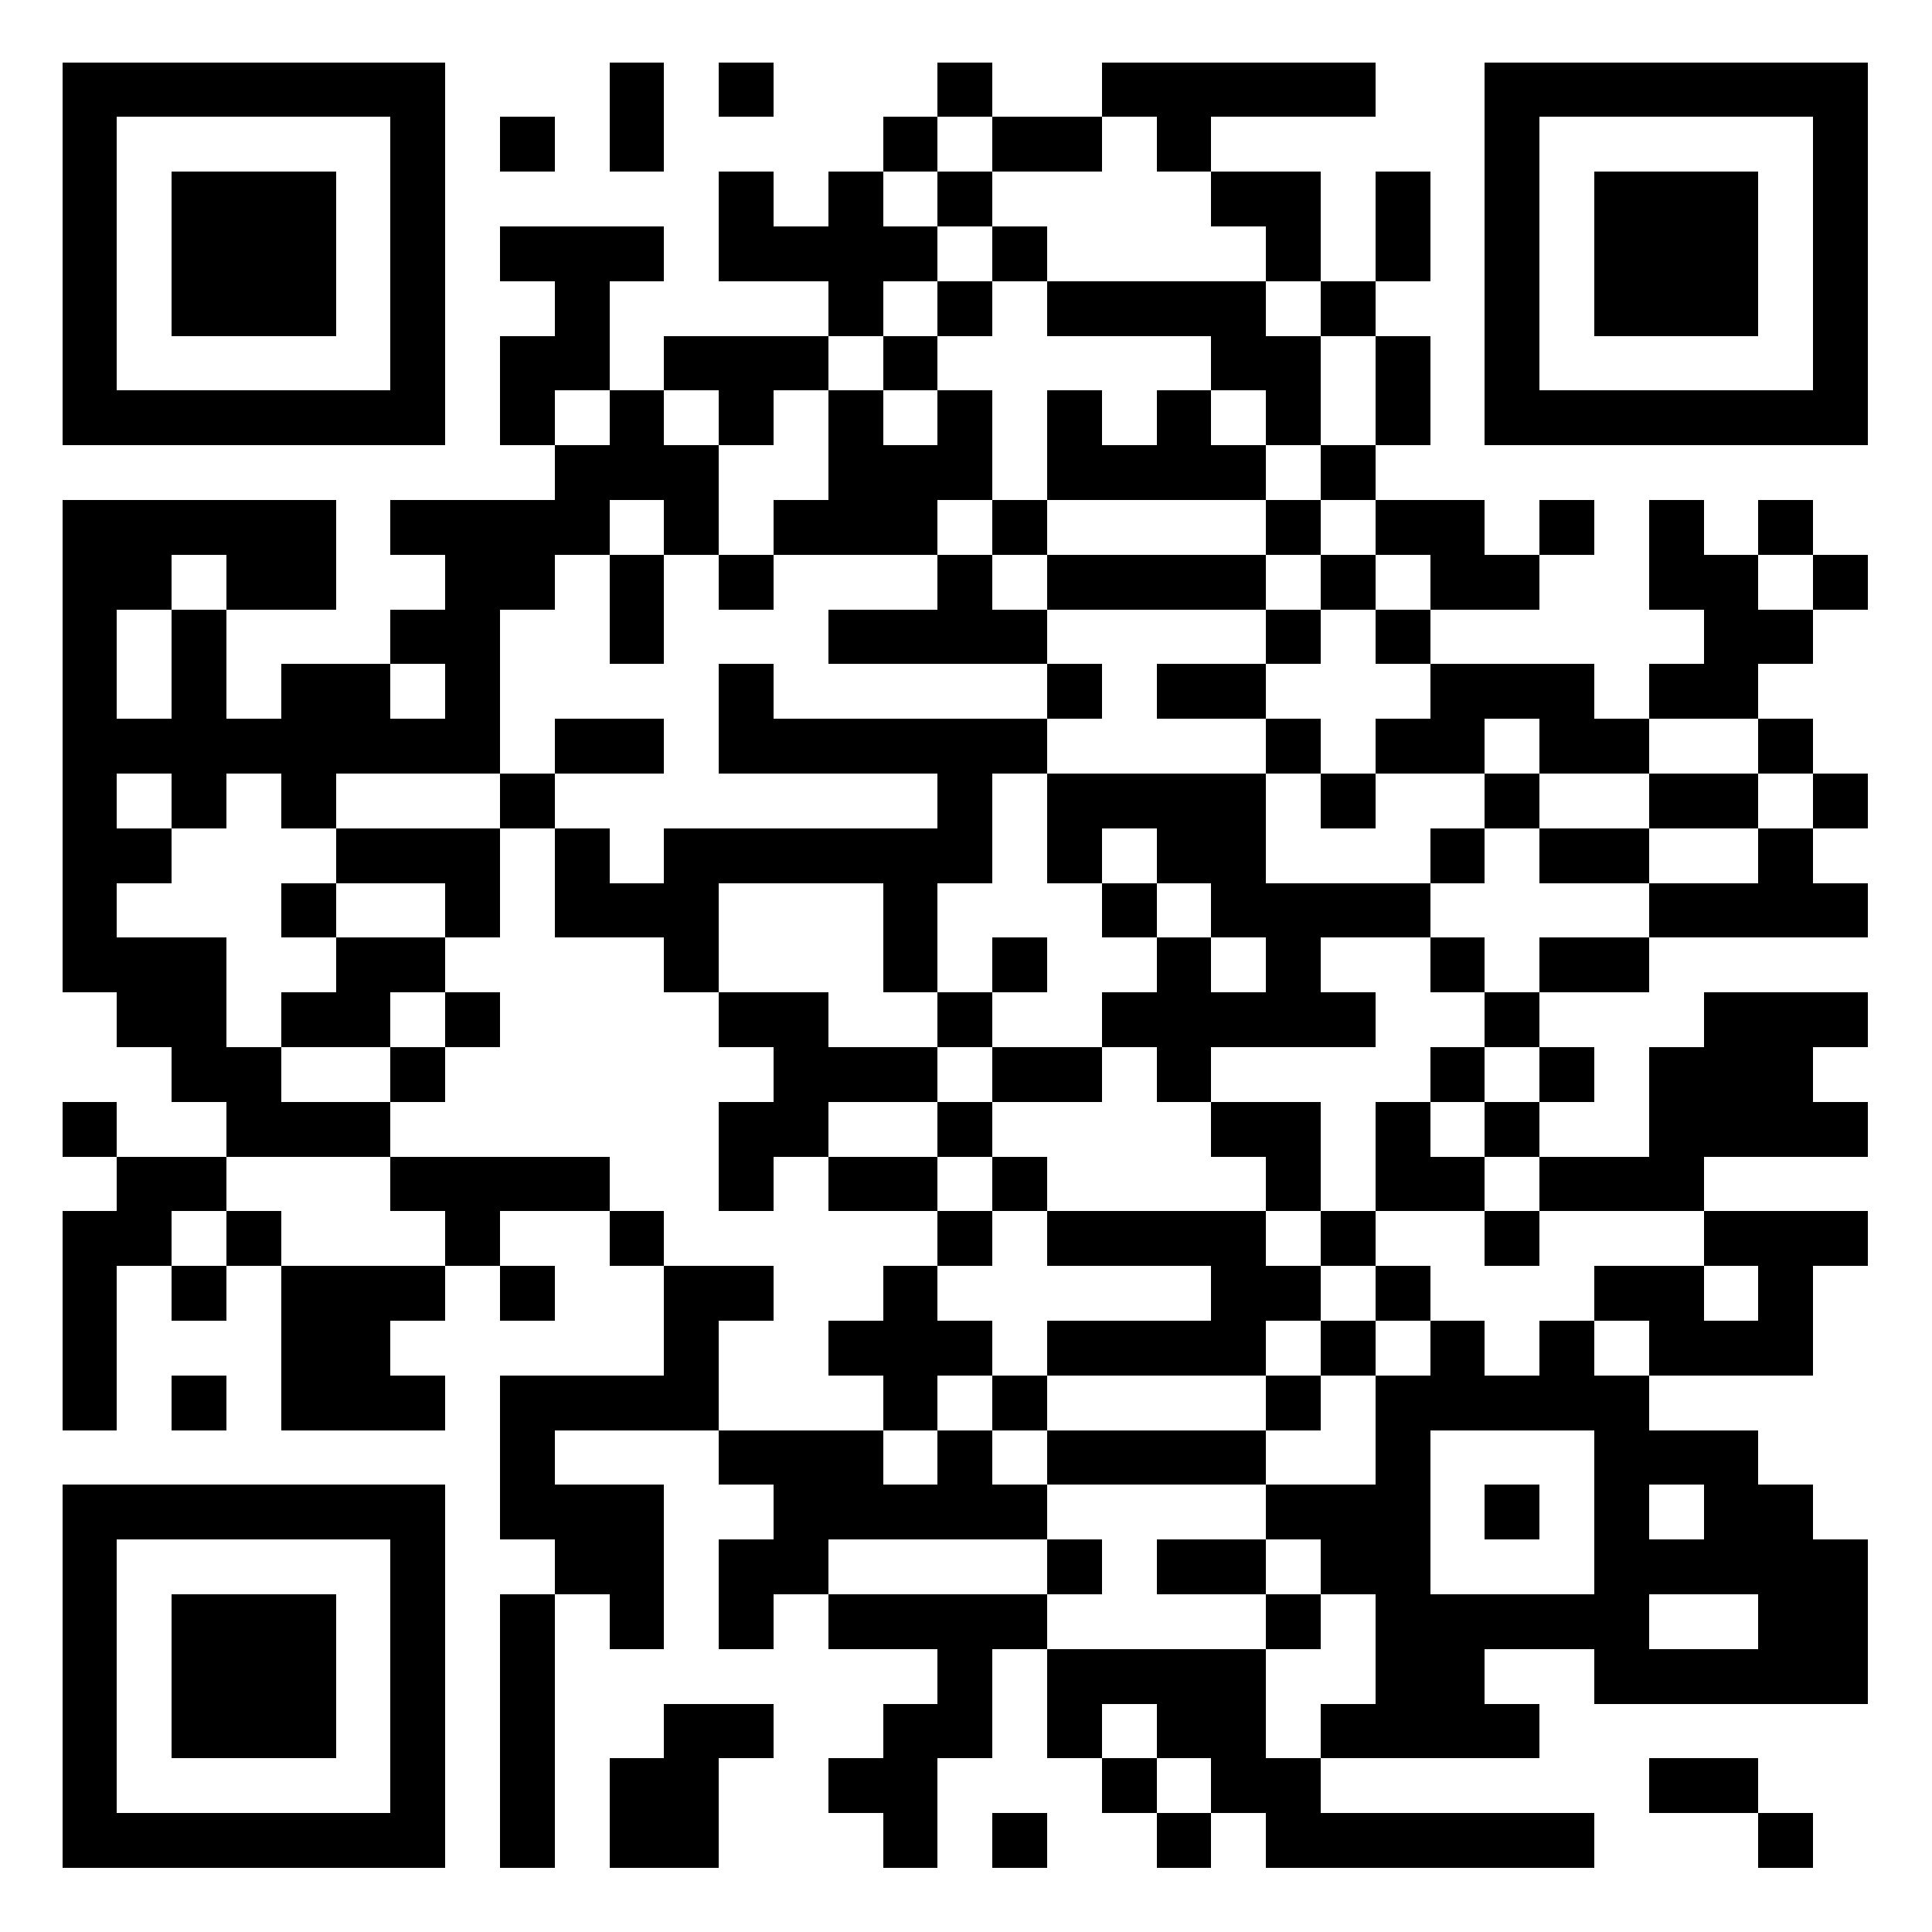 <?xml version="1.0" encoding="UTF-8"?>
<svg width="1024" height="1024" shape-rendering="crispEdges" version="1.1" xmlns="http://www.w3.org/2000/svg">
	<desc>qrcode-generator 4.1.8 by magiclen.org</desc>
	<rect width="1024" height="1024" fill="#FFF"/>
	<path d="M33 33h29v29H33V33M62 33h29v29H62V33M91 33h29v29H91V33M120 33h29v29H120V33M149 33h29v29H149V33M178 33h29v29H178V33M207 33h29v29H207V33M323 33h29v29H323V33M381 33h29v29H381V33M497 33h29v29H497V33M584 33h29v29H584V33M613 33h29v29H613V33M642 33h29v29H642V33M671 33h29v29H671V33M700 33h29v29H700V33M787 33h29v29H787V33M816 33h29v29H816V33M845 33h29v29H845V33M874 33h29v29H874V33M903 33h29v29H903V33M932 33h29v29H932V33M961 33h29v29H961V33M33 62h29v29H33V62M207 62h29v29H207V62M265 62h29v29H265V62M323 62h29v29H323V62M468 62h29v29H468V62M526 62h29v29H526V62M555 62h29v29H555V62M613 62h29v29H613V62M787 62h29v29H787V62M961 62h29v29H961V62M33 91h29v29H33V91M91 91h29v29H91V91M120 91h29v29H120V91M149 91h29v29H149V91M207 91h29v29H207V91M381 91h29v29H381V91M439 91h29v29H439V91M497 91h29v29H497V91M642 91h29v29H642V91M671 91h29v29H671V91M729 91h29v29H729V91M787 91h29v29H787V91M845 91h29v29H845V91M874 91h29v29H874V91M903 91h29v29H903V91M961 91h29v29H961V91M33 120h29v29H33V120M91 120h29v29H91V120M120 120h29v29H120V120M149 120h29v29H149V120M207 120h29v29H207V120M265 120h29v29H265V120M294 120h29v29H294V120M323 120h29v29H323V120M381 120h29v29H381V120M410 120h29v29H410V120M439 120h29v29H439V120M468 120h29v29H468V120M526 120h29v29H526V120M671 120h29v29H671V120M729 120h29v29H729V120M787 120h29v29H787V120M845 120h29v29H845V120M874 120h29v29H874V120M903 120h29v29H903V120M961 120h29v29H961V120M33 149h29v29H33V149M91 149h29v29H91V149M120 149h29v29H120V149M149 149h29v29H149V149M207 149h29v29H207V149M294 149h29v29H294V149M439 149h29v29H439V149M497 149h29v29H497V149M555 149h29v29H555V149M584 149h29v29H584V149M613 149h29v29H613V149M642 149h29v29H642V149M700 149h29v29H700V149M787 149h29v29H787V149M845 149h29v29H845V149M874 149h29v29H874V149M903 149h29v29H903V149M961 149h29v29H961V149M33 178h29v29H33V178M207 178h29v29H207V178M265 178h29v29H265V178M294 178h29v29H294V178M352 178h29v29H352V178M381 178h29v29H381V178M410 178h29v29H410V178M468 178h29v29H468V178M642 178h29v29H642V178M671 178h29v29H671V178M729 178h29v29H729V178M787 178h29v29H787V178M961 178h29v29H961V178M33 207h29v29H33V207M62 207h29v29H62V207M91 207h29v29H91V207M120 207h29v29H120V207M149 207h29v29H149V207M178 207h29v29H178V207M207 207h29v29H207V207M265 207h29v29H265V207M323 207h29v29H323V207M381 207h29v29H381V207M439 207h29v29H439V207M497 207h29v29H497V207M555 207h29v29H555V207M613 207h29v29H613V207M671 207h29v29H671V207M729 207h29v29H729V207M787 207h29v29H787V207M816 207h29v29H816V207M845 207h29v29H845V207M874 207h29v29H874V207M903 207h29v29H903V207M932 207h29v29H932V207M961 207h29v29H961V207M294 236h29v29H294V236M323 236h29v29H323V236M352 236h29v29H352V236M439 236h29v29H439V236M468 236h29v29H468V236M497 236h29v29H497V236M555 236h29v29H555V236M584 236h29v29H584V236M613 236h29v29H613V236M642 236h29v29H642V236M700 236h29v29H700V236M33 265h29v29H33V265M62 265h29v29H62V265M91 265h29v29H91V265M120 265h29v29H120V265M149 265h29v29H149V265M207 265h29v29H207V265M236 265h29v29H236V265M265 265h29v29H265V265M294 265h29v29H294V265M352 265h29v29H352V265M410 265h29v29H410V265M439 265h29v29H439V265M468 265h29v29H468V265M526 265h29v29H526V265M671 265h29v29H671V265M729 265h29v29H729V265M758 265h29v29H758V265M816 265h29v29H816V265M874 265h29v29H874V265M932 265h29v29H932V265M33 294h29v29H33V294M62 294h29v29H62V294M120 294h29v29H120V294M149 294h29v29H149V294M236 294h29v29H236V294M265 294h29v29H265V294M323 294h29v29H323V294M381 294h29v29H381V294M497 294h29v29H497V294M555 294h29v29H555V294M584 294h29v29H584V294M613 294h29v29H613V294M642 294h29v29H642V294M700 294h29v29H700V294M758 294h29v29H758V294M787 294h29v29H787V294M874 294h29v29H874V294M903 294h29v29H903V294M961 294h29v29H961V294M33 323h29v29H33V323M91 323h29v29H91V323M207 323h29v29H207V323M236 323h29v29H236V323M323 323h29v29H323V323M439 323h29v29H439V323M468 323h29v29H468V323M497 323h29v29H497V323M526 323h29v29H526V323M671 323h29v29H671V323M729 323h29v29H729V323M903 323h29v29H903V323M932 323h29v29H932V323M33 352h29v29H33V352M91 352h29v29H91V352M149 352h29v29H149V352M178 352h29v29H178V352M236 352h29v29H236V352M381 352h29v29H381V352M555 352h29v29H555V352M613 352h29v29H613V352M642 352h29v29H642V352M758 352h29v29H758V352M787 352h29v29H787V352M816 352h29v29H816V352M874 352h29v29H874V352M903 352h29v29H903V352M33 381h29v29H33V381M62 381h29v29H62V381M91 381h29v29H91V381M120 381h29v29H120V381M149 381h29v29H149V381M178 381h29v29H178V381M207 381h29v29H207V381M236 381h29v29H236V381M294 381h29v29H294V381M323 381h29v29H323V381M381 381h29v29H381V381M410 381h29v29H410V381M439 381h29v29H439V381M468 381h29v29H468V381M497 381h29v29H497V381M526 381h29v29H526V381M671 381h29v29H671V381M729 381h29v29H729V381M758 381h29v29H758V381M816 381h29v29H816V381M845 381h29v29H845V381M932 381h29v29H932V381M33 410h29v29H33V410M91 410h29v29H91V410M149 410h29v29H149V410M265 410h29v29H265V410M497 410h29v29H497V410M555 410h29v29H555V410M584 410h29v29H584V410M613 410h29v29H613V410M642 410h29v29H642V410M700 410h29v29H700V410M787 410h29v29H787V410M874 410h29v29H874V410M903 410h29v29H903V410M961 410h29v29H961V410M33 439h29v29H33V439M62 439h29v29H62V439M178 439h29v29H178V439M207 439h29v29H207V439M236 439h29v29H236V439M294 439h29v29H294V439M352 439h29v29H352V439M381 439h29v29H381V439M410 439h29v29H410V439M439 439h29v29H439V439M468 439h29v29H468V439M497 439h29v29H497V439M555 439h29v29H555V439M613 439h29v29H613V439M642 439h29v29H642V439M758 439h29v29H758V439M816 439h29v29H816V439M845 439h29v29H845V439M932 439h29v29H932V439M33 468h29v29H33V468M149 468h29v29H149V468M236 468h29v29H236V468M294 468h29v29H294V468M323 468h29v29H323V468M352 468h29v29H352V468M468 468h29v29H468V468M584 468h29v29H584V468M642 468h29v29H642V468M671 468h29v29H671V468M700 468h29v29H700V468M729 468h29v29H729V468M874 468h29v29H874V468M903 468h29v29H903V468M932 468h29v29H932V468M961 468h29v29H961V468M33 497h29v29H33V497M62 497h29v29H62V497M91 497h29v29H91V497M178 497h29v29H178V497M207 497h29v29H207V497M352 497h29v29H352V497M468 497h29v29H468V497M526 497h29v29H526V497M613 497h29v29H613V497M671 497h29v29H671V497M758 497h29v29H758V497M816 497h29v29H816V497M845 497h29v29H845V497M62 526h29v29H62V526M91 526h29v29H91V526M149 526h29v29H149V526M178 526h29v29H178V526M236 526h29v29H236V526M381 526h29v29H381V526M410 526h29v29H410V526M497 526h29v29H497V526M584 526h29v29H584V526M613 526h29v29H613V526M642 526h29v29H642V526M671 526h29v29H671V526M700 526h29v29H700V526M787 526h29v29H787V526M903 526h29v29H903V526M932 526h29v29H932V526M961 526h29v29H961V526M91 555h29v29H91V555M120 555h29v29H120V555M207 555h29v29H207V555M410 555h29v29H410V555M439 555h29v29H439V555M468 555h29v29H468V555M526 555h29v29H526V555M555 555h29v29H555V555M613 555h29v29H613V555M758 555h29v29H758V555M816 555h29v29H816V555M874 555h29v29H874V555M903 555h29v29H903V555M932 555h29v29H932V555M33 584h29v29H33V584M120 584h29v29H120V584M149 584h29v29H149V584M178 584h29v29H178V584M381 584h29v29H381V584M410 584h29v29H410V584M497 584h29v29H497V584M642 584h29v29H642V584M671 584h29v29H671V584M729 584h29v29H729V584M787 584h29v29H787V584M874 584h29v29H874V584M903 584h29v29H903V584M932 584h29v29H932V584M961 584h29v29H961V584M62 613h29v29H62V613M91 613h29v29H91V613M207 613h29v29H207V613M236 613h29v29H236V613M265 613h29v29H265V613M294 613h29v29H294V613M381 613h29v29H381V613M439 613h29v29H439V613M468 613h29v29H468V613M526 613h29v29H526V613M671 613h29v29H671V613M729 613h29v29H729V613M758 613h29v29H758V613M816 613h29v29H816V613M845 613h29v29H845V613M874 613h29v29H874V613M33 642h29v29H33V642M62 642h29v29H62V642M120 642h29v29H120V642M236 642h29v29H236V642M323 642h29v29H323V642M497 642h29v29H497V642M555 642h29v29H555V642M584 642h29v29H584V642M613 642h29v29H613V642M642 642h29v29H642V642M700 642h29v29H700V642M787 642h29v29H787V642M903 642h29v29H903V642M932 642h29v29H932V642M961 642h29v29H961V642M33 671h29v29H33V671M91 671h29v29H91V671M149 671h29v29H149V671M178 671h29v29H178V671M207 671h29v29H207V671M265 671h29v29H265V671M352 671h29v29H352V671M381 671h29v29H381V671M468 671h29v29H468V671M642 671h29v29H642V671M671 671h29v29H671V671M729 671h29v29H729V671M845 671h29v29H845V671M874 671h29v29H874V671M932 671h29v29H932V671M33 700h29v29H33V700M149 700h29v29H149V700M178 700h29v29H178V700M352 700h29v29H352V700M439 700h29v29H439V700M468 700h29v29H468V700M497 700h29v29H497V700M555 700h29v29H555V700M584 700h29v29H584V700M613 700h29v29H613V700M642 700h29v29H642V700M700 700h29v29H700V700M758 700h29v29H758V700M816 700h29v29H816V700M874 700h29v29H874V700M903 700h29v29H903V700M932 700h29v29H932V700M33 729h29v29H33V729M91 729h29v29H91V729M149 729h29v29H149V729M178 729h29v29H178V729M207 729h29v29H207V729M265 729h29v29H265V729M294 729h29v29H294V729M323 729h29v29H323V729M352 729h29v29H352V729M468 729h29v29H468V729M526 729h29v29H526V729M671 729h29v29H671V729M729 729h29v29H729V729M758 729h29v29H758V729M787 729h29v29H787V729M816 729h29v29H816V729M845 729h29v29H845V729M265 758h29v29H265V758M381 758h29v29H381V758M410 758h29v29H410V758M439 758h29v29H439V758M497 758h29v29H497V758M555 758h29v29H555V758M584 758h29v29H584V758M613 758h29v29H613V758M642 758h29v29H642V758M729 758h29v29H729V758M845 758h29v29H845V758M874 758h29v29H874V758M903 758h29v29H903V758M33 787h29v29H33V787M62 787h29v29H62V787M91 787h29v29H91V787M120 787h29v29H120V787M149 787h29v29H149V787M178 787h29v29H178V787M207 787h29v29H207V787M265 787h29v29H265V787M294 787h29v29H294V787M323 787h29v29H323V787M410 787h29v29H410V787M439 787h29v29H439V787M468 787h29v29H468V787M497 787h29v29H497V787M526 787h29v29H526V787M671 787h29v29H671V787M700 787h29v29H700V787M729 787h29v29H729V787M787 787h29v29H787V787M845 787h29v29H845V787M903 787h29v29H903V787M932 787h29v29H932V787M33 816h29v29H33V816M207 816h29v29H207V816M294 816h29v29H294V816M323 816h29v29H323V816M381 816h29v29H381V816M410 816h29v29H410V816M555 816h29v29H555V816M613 816h29v29H613V816M642 816h29v29H642V816M700 816h29v29H700V816M729 816h29v29H729V816M845 816h29v29H845V816M874 816h29v29H874V816M903 816h29v29H903V816M932 816h29v29H932V816M961 816h29v29H961V816M33 845h29v29H33V845M91 845h29v29H91V845M120 845h29v29H120V845M149 845h29v29H149V845M207 845h29v29H207V845M265 845h29v29H265V845M323 845h29v29H323V845M381 845h29v29H381V845M439 845h29v29H439V845M468 845h29v29H468V845M497 845h29v29H497V845M526 845h29v29H526V845M671 845h29v29H671V845M729 845h29v29H729V845M758 845h29v29H758V845M787 845h29v29H787V845M816 845h29v29H816V845M845 845h29v29H845V845M932 845h29v29H932V845M961 845h29v29H961V845M33 874h29v29H33V874M91 874h29v29H91V874M120 874h29v29H120V874M149 874h29v29H149V874M207 874h29v29H207V874M265 874h29v29H265V874M497 874h29v29H497V874M555 874h29v29H555V874M584 874h29v29H584V874M613 874h29v29H613V874M642 874h29v29H642V874M729 874h29v29H729V874M758 874h29v29H758V874M845 874h29v29H845V874M874 874h29v29H874V874M903 874h29v29H903V874M932 874h29v29H932V874M961 874h29v29H961V874M33 903h29v29H33V903M91 903h29v29H91V903M120 903h29v29H120V903M149 903h29v29H149V903M207 903h29v29H207V903M265 903h29v29H265V903M352 903h29v29H352V903M381 903h29v29H381V903M468 903h29v29H468V903M497 903h29v29H497V903M555 903h29v29H555V903M613 903h29v29H613V903M642 903h29v29H642V903M700 903h29v29H700V903M729 903h29v29H729V903M758 903h29v29H758V903M787 903h29v29H787V903M33 932h29v29H33V932M207 932h29v29H207V932M265 932h29v29H265V932M323 932h29v29H323V932M352 932h29v29H352V932M439 932h29v29H439V932M468 932h29v29H468V932M584 932h29v29H584V932M642 932h29v29H642V932M671 932h29v29H671V932M874 932h29v29H874V932M903 932h29v29H903V932M33 961h29v29H33V961M62 961h29v29H62V961M91 961h29v29H91V961M120 961h29v29H120V961M149 961h29v29H149V961M178 961h29v29H178V961M207 961h29v29H207V961M265 961h29v29H265V961M323 961h29v29H323V961M352 961h29v29H352V961M468 961h29v29H468V961M526 961h29v29H526V961M613 961h29v29H613V961M671 961h29v29H671V961M700 961h29v29H700V961M729 961h29v29H729V961M758 961h29v29H758V961M787 961h29v29H787V961M816 961h29v29H816V961M932 961h29v29H932V961"/>
</svg>